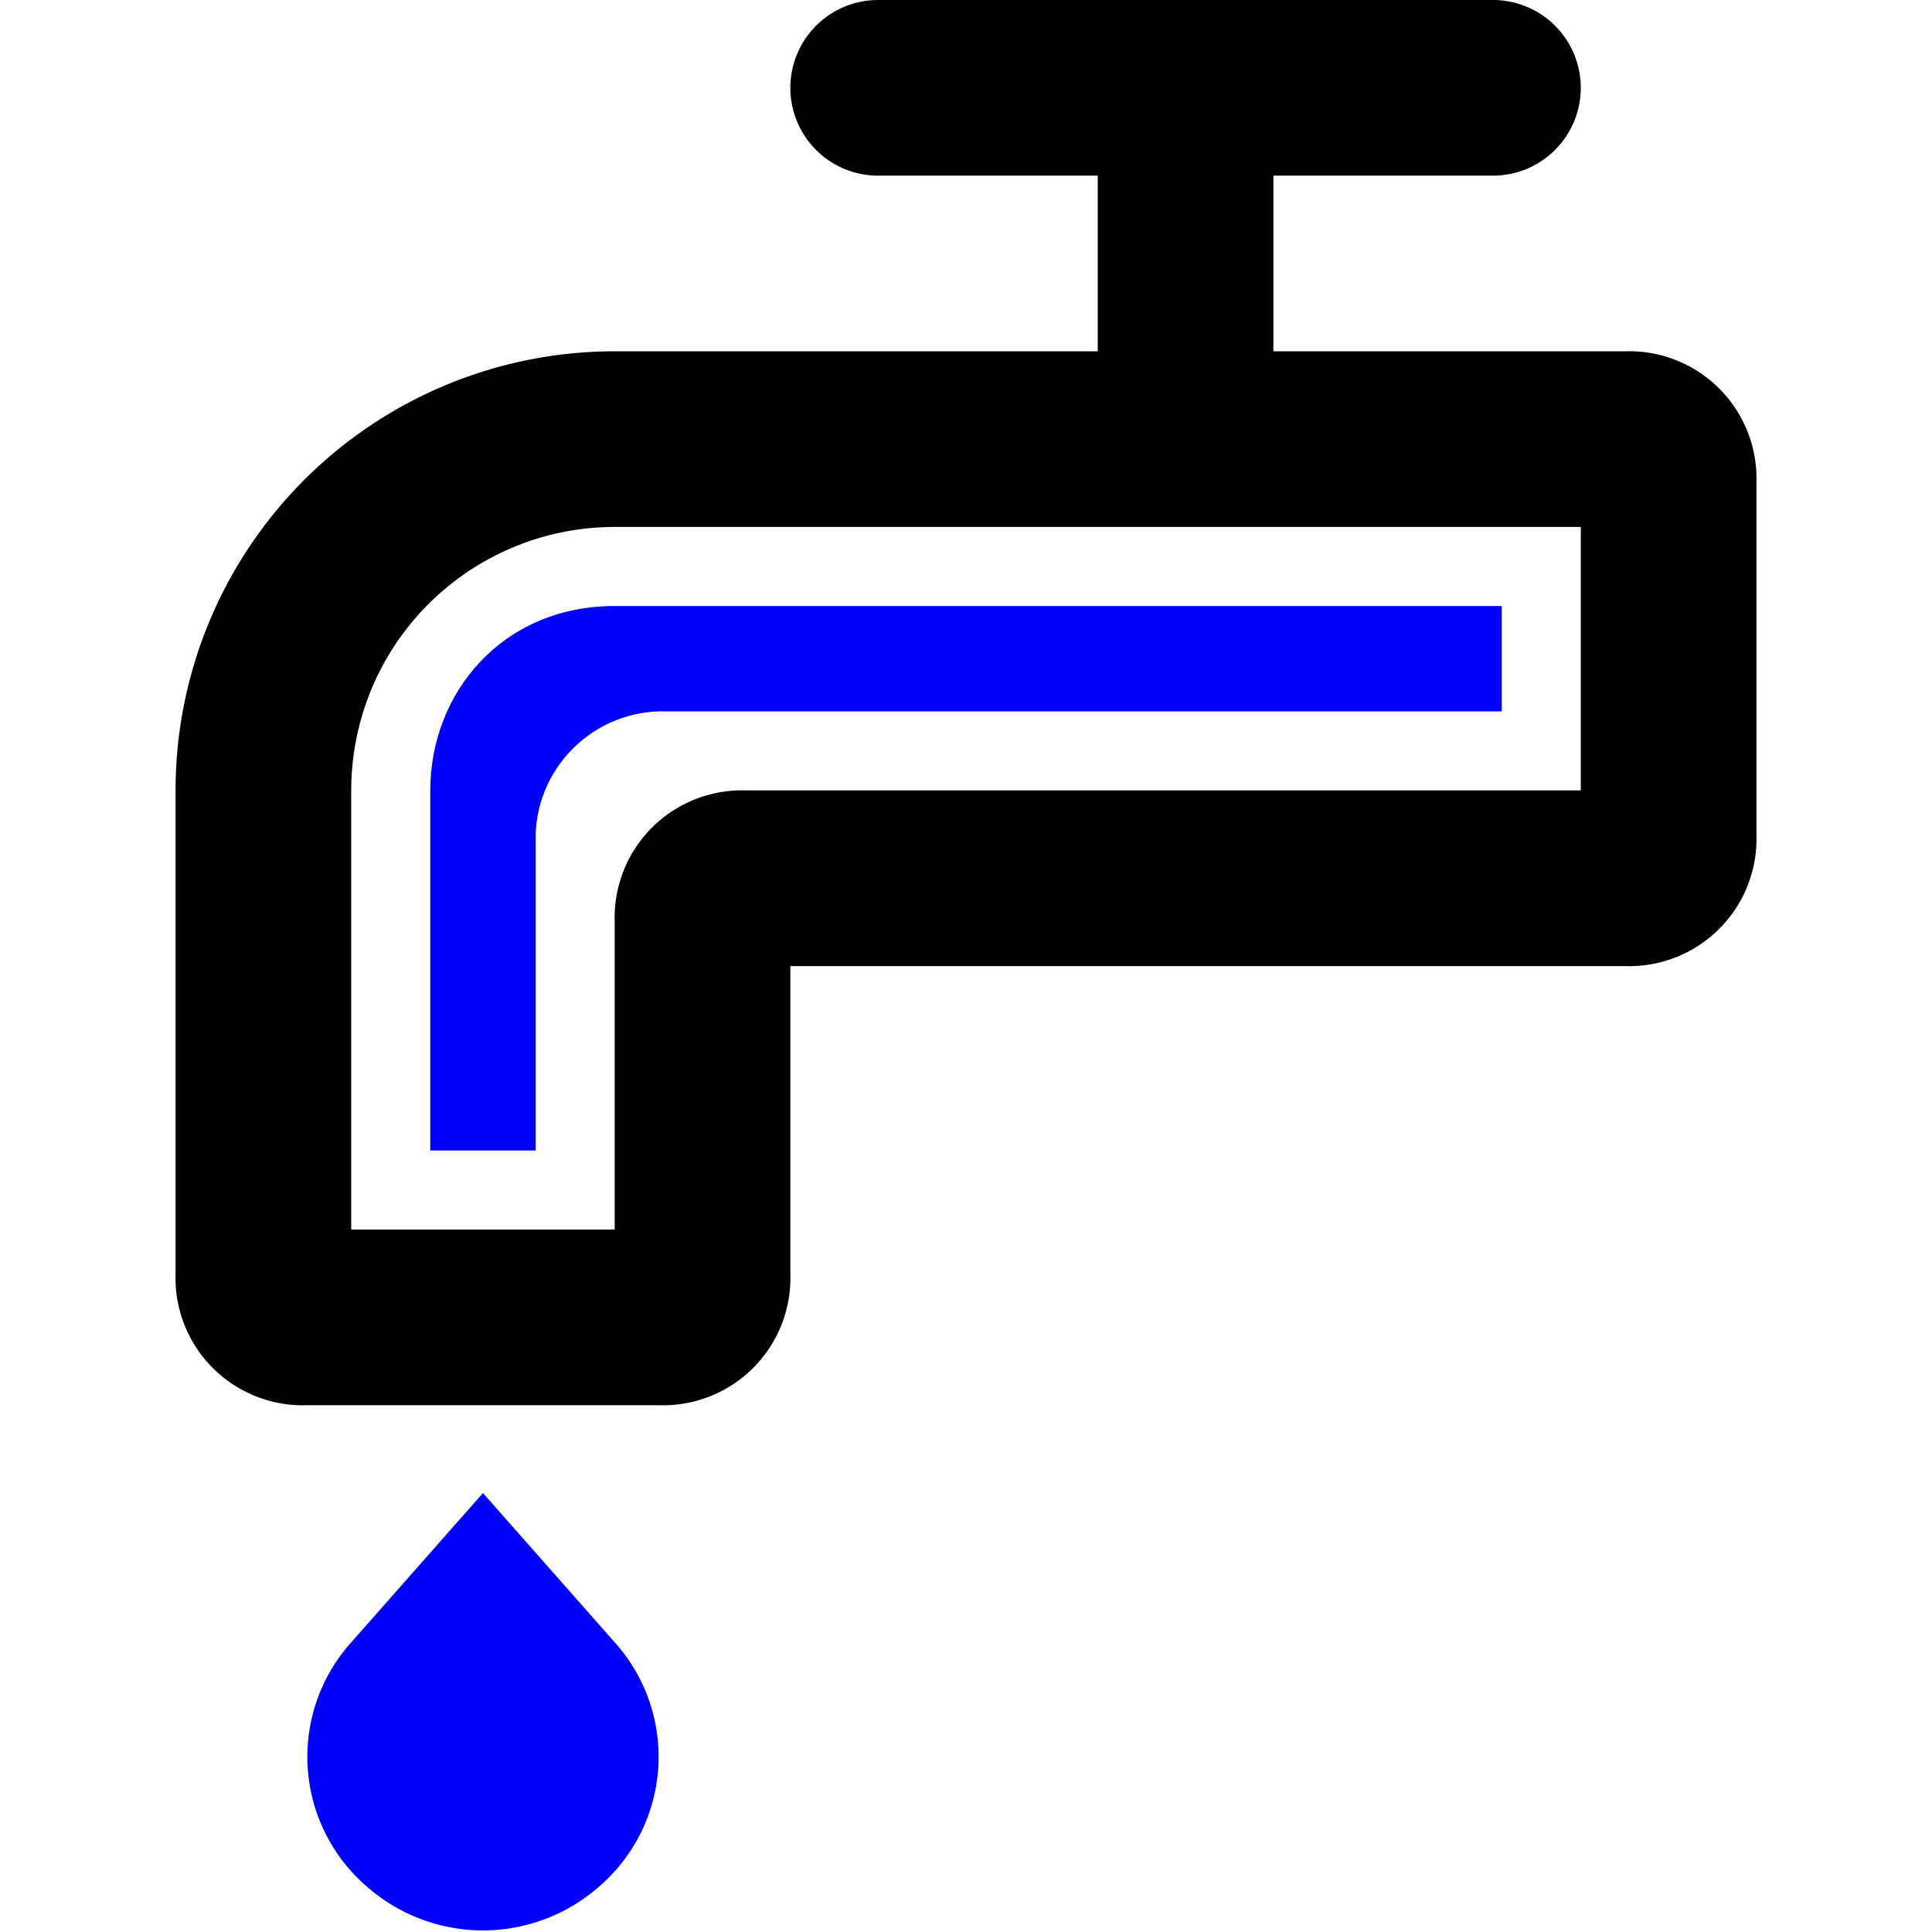 <?xml version="1.0" encoding="UTF-8" standalone="no"?>
<!-- Uploaded to: SVG Repo, www.svgrepo.com, Generator: SVG Repo Mixer Tools -->

<svg
   width="800px"
   height="800px"
   viewBox="0 0 48 48"
   version="1.1"
   id="svg2"
   sodipodi:docname="flow.svg"
   inkscape:version="1.4.1-rc (06eac75fbf, 2025-03-29)"
   xmlns:inkscape="http://www.inkscape.org/namespaces/inkscape"
   xmlns:sodipodi="http://sodipodi.sourceforge.net/DTD/sodipodi-0.dtd"
   xmlns="http://www.w3.org/2000/svg"
   xmlns:svg="http://www.w3.org/2000/svg">
  <defs
     id="defs2" />
  <sodipodi:namedview
     id="namedview2"
     pagecolor="#ffffff"
     bordercolor="#000000"
     borderopacity="0.25"
     inkscape:showpageshadow="2"
     inkscape:pageopacity="0.0"
     inkscape:pagecheckerboard="0"
     inkscape:deskcolor="#d1d1d1"
     inkscape:zoom="0.84941202"
     inkscape:cx="501.52339"
     inkscape:cy="330.22843"
     inkscape:window-width="1854"
     inkscape:window-height="1211"
     inkscape:window-x="0"
     inkscape:window-y="0"
     inkscape:window-maximized="1"
     inkscape:current-layer="g2" />
  <g
     id="Layer_2"
     data-name="Layer 2">
    <g
       id="invisible_box"
       data-name="invisible box">
      <rect
         width="48"
         height="48"
         fill="none"
         id="rect1" />
    </g>
    <g
       id="Medical">
      <g
         id="g2">
        <path
           d="M 15.272,8.728 H 27.273 V 4.364 H 21.818 A 2.182,2.182 0 0 1 21.818,0 h 15.274 a 2.182,2.182 0 0 1 0,4.364 h -5.455 v 4.364 h 8.728 a 3.164,3.164 0 0 1 3.273,3.273 v 8.728 a 3.164,3.164 0 0 1 -3.273,3.273 H 19.636 v 7.637 a 3.164,3.164 0 0 1 -3.273,3.273 H 7.635 A 3.164,3.164 0 0 1 4.362,31.639 V 19.638 A 10.91,10.91 0 0 1 15.272,8.728 Z M 8.726,30.548 H 15.272 v -7.637 a 3.164,3.164 0 0 1 3.273,-3.273 H 39.274 V 13.092 H 15.272 a 6.546,6.546 0 0 0 -6.546,6.546 z"
           id="path1"
           style="stroke-width:1.091" />
        <path
           d="m 11.999,37.094 3.273,3.709 a 4.255,4.255 0 0 1 -0.436,6.11 4.364,4.364 0 0 1 -5.673,0 4.255,4.255 0 0 1 -0.436,-6.11 z"
           id="path2"
           style="fill:#0000ff;stroke-width:1.091" />
        <path
           d="m 10.69,28.584 h 2.618 V 20.947 c -0.064,-1.834 1.439,-3.337 3.273,-3.273 H 37.31 V 15.056 H 15.272 c -2.798,0 -4.582,2.166 -4.582,4.582 z"
           id="path3"
           sodipodi:nodetypes="ccccccssc"
           style="fill:#0000ff;stroke-width:1.091" />
      </g>
    </g>
  </g>
</svg>
